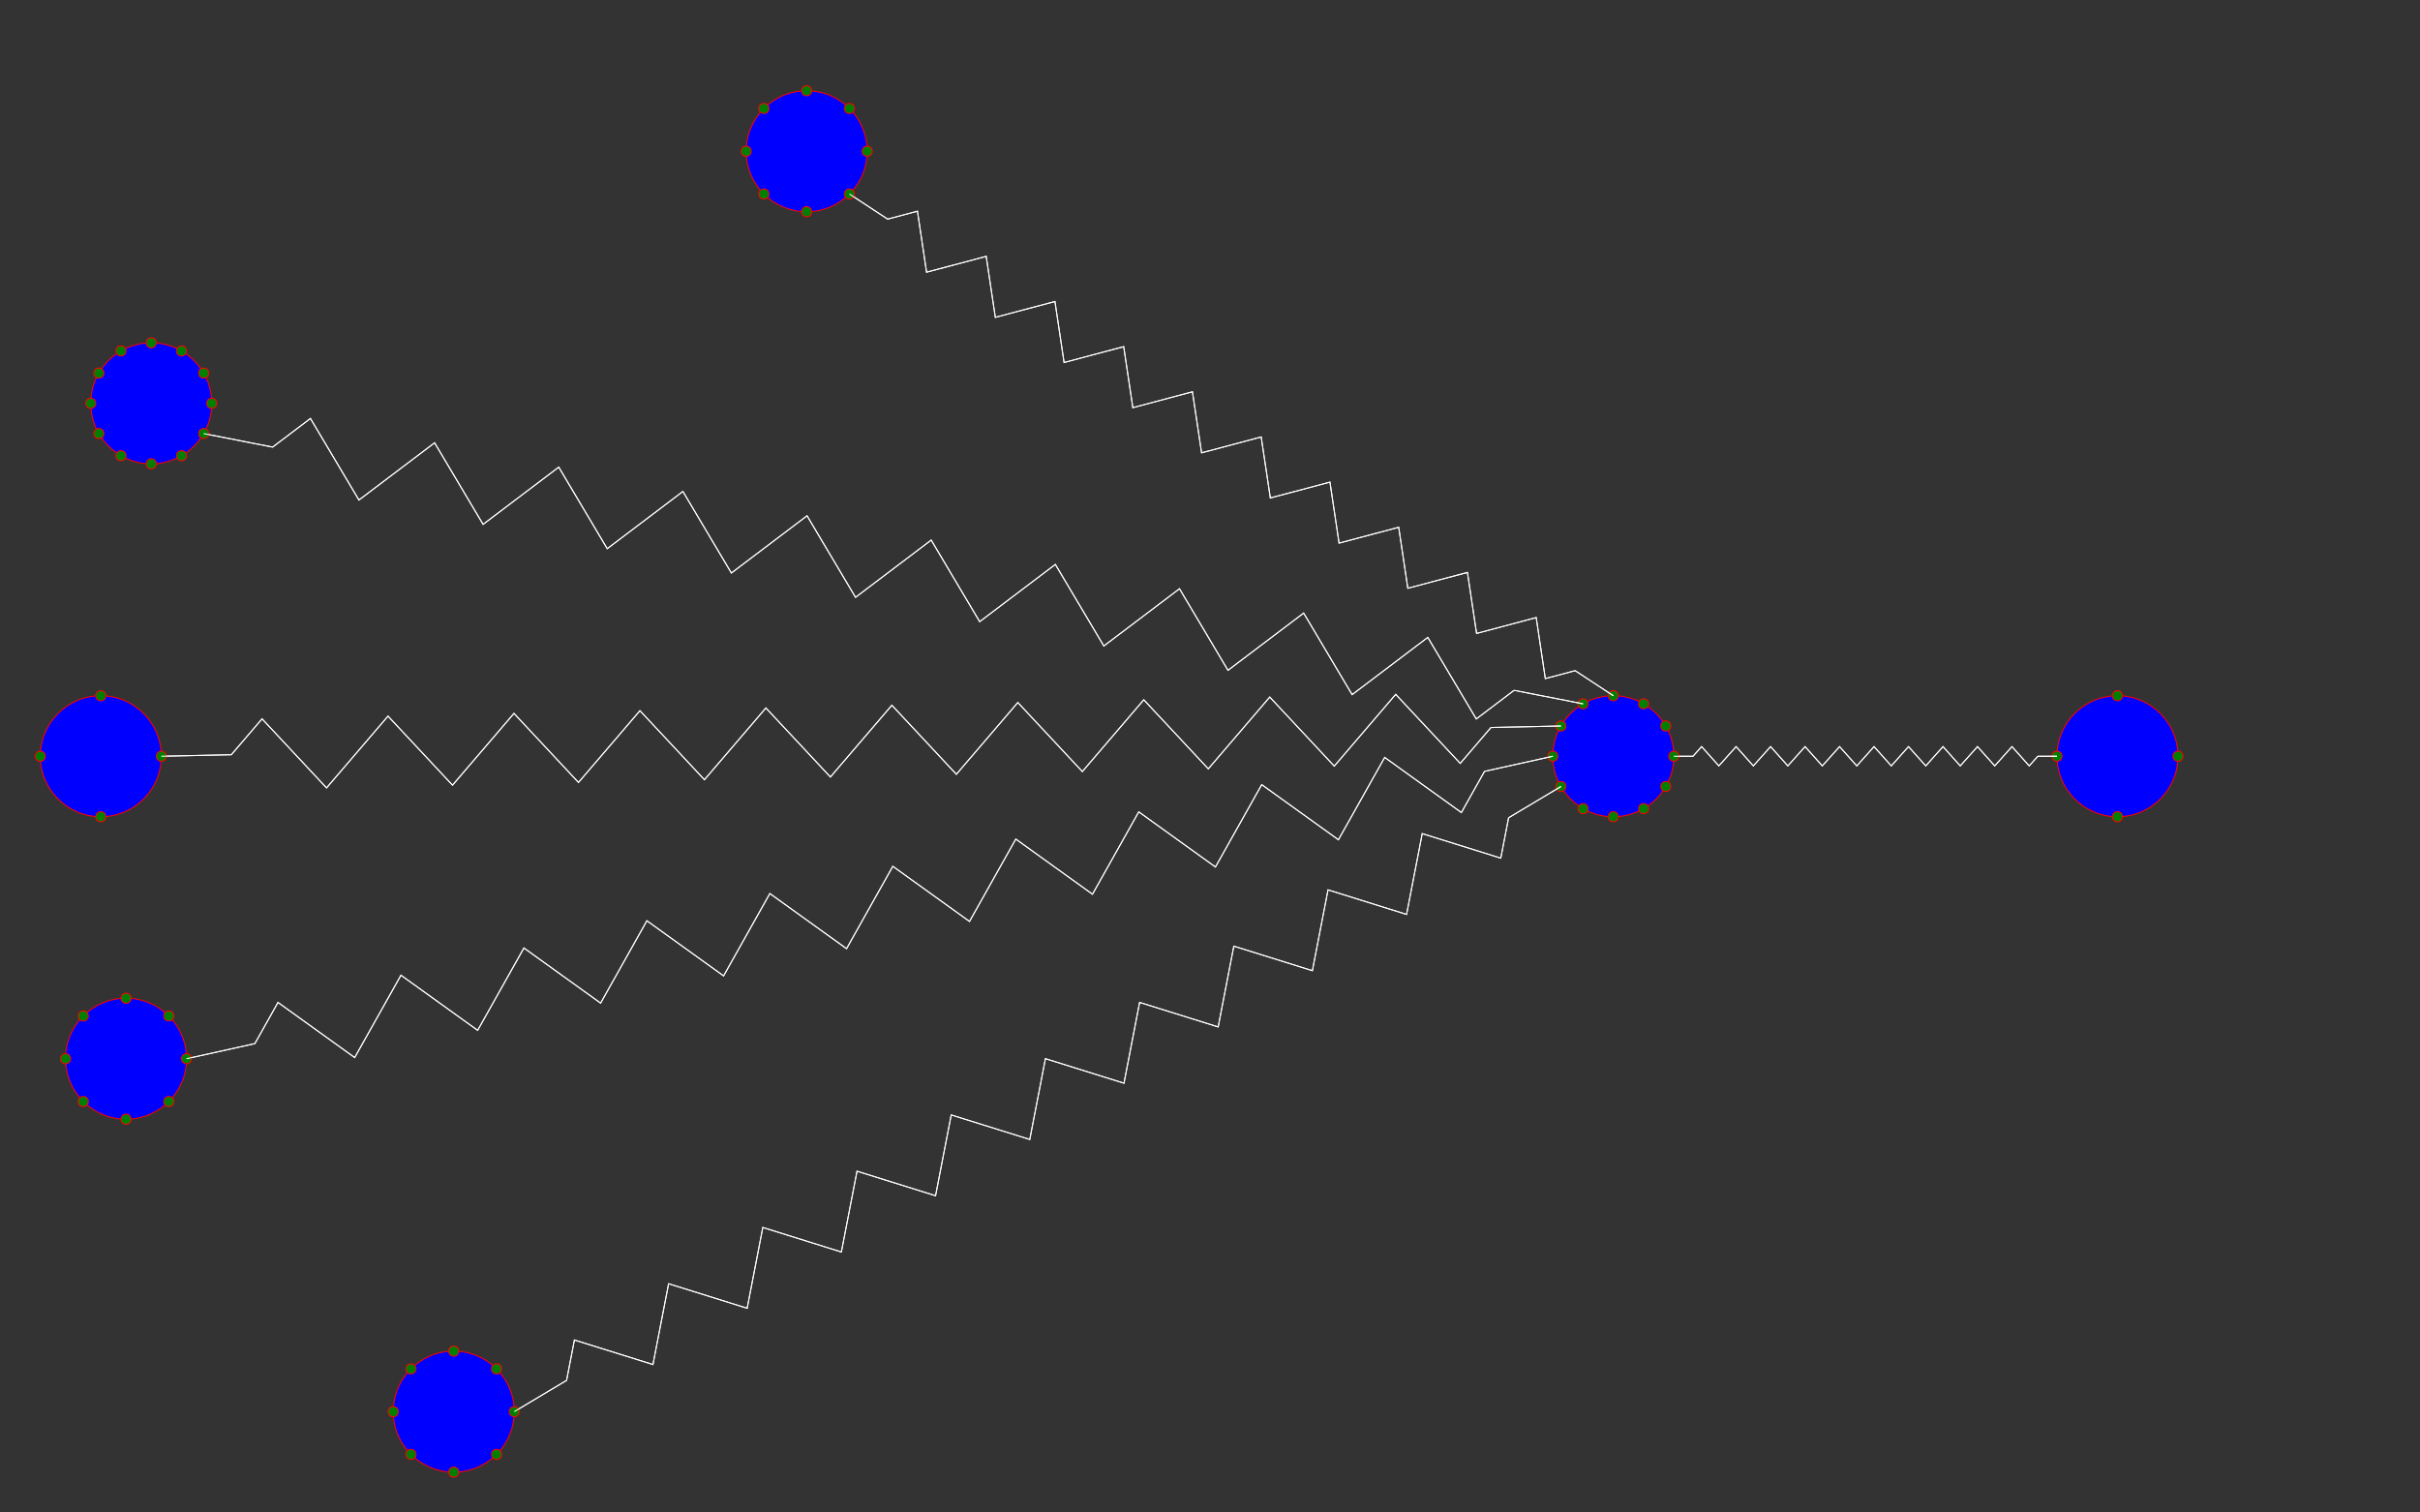 <svg width='2400' height='1500' xmlns='http://www.w3.org/2000/svg'><rect width="100%" height="100%" fill="#333333" stroke="none"/><style>text {font: 24px sans-serif; fill: black;}</style><circle cx='2100' cy='750' r='60' fill='blue' stroke='red' /><circle cx='2160.0' cy='750.0' r='5' fill='green' stroke='red' /><circle cx='2100.0' cy='810.0' r='5' fill='green' stroke='red' /><circle cx='2040.0' cy='750.0' r='5' fill='green' stroke='red' /><circle cx='2100.0' cy='690.0' r='5' fill='green' stroke='red' /><path d='M 2040.0 750.0 L 2021.0 750.0 M 2021.0 750.0 L 2012.45 759.559 L 1995.35 740.441 L 1978.25 759.559 L 1961.15 740.441 L 1944.05 759.559 L 1926.95 740.441 L 1909.85 759.559 L 1892.75 740.441 L 1875.65 759.559 L 1858.55 740.441 L 1841.45 759.559 L 1824.35 740.441 L 1807.25 759.559 L 1790.15 740.441 L 1773.05 759.559 L 1755.95 740.441 L 1738.85 759.559 L 1721.75 740.441 L 1704.65 759.559 L 1687.55 740.441 L 1679.0 750.0 L 1660.0 750.0 ' stroke='white' fill='transparent' /><circle cx='1600' cy='750' r='60' fill='blue' stroke='red' /><circle cx='1660.0' cy='750.0' r='5' fill='green' stroke='red' /><circle cx='1651.962' cy='780.0' r='5' fill='green' stroke='red' /><circle cx='1630.0' cy='801.962' r='5' fill='green' stroke='red' /><circle cx='1600.0' cy='810.0' r='5' fill='green' stroke='red' /><circle cx='1570.0' cy='801.962' r='5' fill='green' stroke='red' /><circle cx='1548.038' cy='780.0' r='5' fill='green' stroke='red' /><circle cx='1540.0' cy='750.0' r='5' fill='green' stroke='red' /><circle cx='1548.038' cy='720.0' r='5' fill='green' stroke='red' /><circle cx='1570.0' cy='698.038' r='5' fill='green' stroke='red' /><circle cx='1600.0' cy='690.0' r='5' fill='green' stroke='red' /><circle cx='1630.0' cy='698.038' r='5' fill='green' stroke='red' /><circle cx='1651.962' cy='720.0' r='5' fill='green' stroke='red' /><path d='M 2040.0 750.0 L 2021.0 750.0 M 2021.0 750.0 L 2012.45 759.559 L 1995.35 740.441 L 1978.25 759.559 L 1961.15 740.441 L 1944.05 759.559 L 1926.95 740.441 L 1909.85 759.559 L 1892.75 740.441 L 1875.65 759.559 L 1858.55 740.441 L 1841.45 759.559 L 1824.35 740.441 L 1807.25 759.559 L 1790.15 740.441 L 1773.05 759.559 L 1755.95 740.441 L 1738.85 759.559 L 1721.75 740.441 L 1704.65 759.559 L 1687.55 740.441 L 1679.0 750.0 L 1660.0 750.0 ' stroke='white' fill='transparent' /><path d='M 1600.0 690.0 L 1562.121 665.121 M 1562.121 665.121 L 1532.559 672.983 L 1523.502 612.478 L 1464.377 628.202 L 1455.32 567.696 L 1396.196 583.42 L 1387.139 522.915 L 1328.014 538.638 L 1318.957 478.133 L 1259.833 493.857 L 1250.775 433.351 L 1191.651 449.075 L 1182.594 388.57 L 1123.469 404.294 L 1114.412 343.788 L 1055.288 359.512 L 1046.231 299.006 L 987.106 314.73 L 978.049 254.225 L 918.924 269.949 L 909.867 209.443 L 880.305 217.305 L 842.426 192.426 ' stroke='white' fill='transparent' /><path d='M 1570.0 698.038 L 1501.598 684.637 M 1501.598 684.637 L 1464.074 713.02 L 1415.998 632.13 L 1340.951 688.896 L 1292.875 608.006 L 1217.828 664.773 L 1169.751 583.883 L 1094.704 640.649 L 1046.628 559.76 L 971.581 616.526 L 923.504 535.636 L 848.457 592.402 L 800.381 511.513 L 725.334 568.279 L 677.257 487.389 L 602.21 544.156 L 554.134 463.266 L 479.087 520.032 L 431.01 439.142 L 355.963 495.909 L 307.887 415.019 L 270.363 443.402 L 201.962 430.0 ' stroke='white' fill='transparent' /><path d='M 1548.038 720.0 L 1478.637 721.5 M 1478.637 721.5 L 1448.16 757.092 L 1384.189 688.608 L 1323.237 759.792 L 1259.266 691.308 L 1198.313 762.492 L 1134.342 694.008 L 1073.39 765.192 L 1009.419 696.708 L 948.467 767.892 L 884.495 699.408 L 823.543 770.592 L 759.572 702.108 L 698.62 773.292 L 634.649 704.808 L 573.696 775.992 L 509.725 707.508 L 448.773 778.692 L 384.802 710.208 L 323.849 781.392 L 259.878 712.908 L 229.402 748.5 L 160.0 750.0 ' stroke='white' fill='transparent' /><path d='M 1540.0 750.0 L 1472.25 765.0 M 1472.25 765.0 L 1449.309 805.836 L 1373.241 751.164 L 1327.359 832.836 L 1251.291 778.164 L 1205.409 859.836 L 1129.341 805.164 L 1083.459 886.836 L 1007.391 832.164 L 961.509 913.836 L 885.441 859.164 L 839.559 940.836 L 763.491 886.164 L 717.609 967.836 L 641.541 913.164 L 595.659 994.836 L 519.591 940.164 L 473.709 1021.836 L 397.641 967.164 L 351.759 1048.836 L 275.691 994.164 L 252.75 1035.0 L 185.0 1050.0 ' stroke='white' fill='transparent' /><path d='M 1548.038 780.0 L 1496.137 811.0 M 1496.137 811.0 L 1488.377 851.063 L 1410.472 826.737 L 1394.954 906.863 L 1317.049 882.537 L 1301.53 962.663 L 1223.625 938.337 L 1208.107 1018.463 L 1130.202 994.137 L 1114.683 1074.263 L 1036.779 1049.937 L 1021.26 1130.063 L 943.355 1105.737 L 927.836 1185.863 L 849.932 1161.537 L 834.413 1241.663 L 756.508 1217.337 L 740.99 1297.463 L 663.085 1273.137 L 647.566 1353.263 L 569.661 1328.937 L 561.902 1369.0 L 510.0 1400.0 ' stroke='white' fill='transparent' /><circle cx='800' cy='150' r='60' fill='blue' stroke='red' /><circle cx='860.0' cy='150.0' r='5' fill='green' stroke='red' /><circle cx='842.426' cy='192.426' r='5' fill='green' stroke='red' /><circle cx='800.0' cy='210.0' r='5' fill='green' stroke='red' /><circle cx='757.574' cy='192.426' r='5' fill='green' stroke='red' /><circle cx='740.0' cy='150.0' r='5' fill='green' stroke='red' /><circle cx='757.574' cy='107.574' r='5' fill='green' stroke='red' /><circle cx='800.0' cy='90.0' r='5' fill='green' stroke='red' /><circle cx='842.426' cy='107.574' r='5' fill='green' stroke='red' /><path d='M 1600.0 690.0 L 1562.121 665.121 M 1562.121 665.121 L 1532.559 672.983 L 1523.502 612.478 L 1464.377 628.202 L 1455.32 567.696 L 1396.196 583.42 L 1387.139 522.915 L 1328.014 538.638 L 1318.957 478.133 L 1259.833 493.857 L 1250.775 433.351 L 1191.651 449.075 L 1182.594 388.57 L 1123.469 404.294 L 1114.412 343.788 L 1055.288 359.512 L 1046.231 299.006 L 987.106 314.73 L 978.049 254.225 L 918.924 269.949 L 909.867 209.443 L 880.305 217.305 L 842.426 192.426 ' stroke='white' fill='transparent' /><circle cx='150' cy='400' r='60' fill='blue' stroke='red' /><circle cx='210.0' cy='400.0' r='5' fill='green' stroke='red' /><circle cx='201.962' cy='430.0' r='5' fill='green' stroke='red' /><circle cx='180.0' cy='451.962' r='5' fill='green' stroke='red' /><circle cx='150.0' cy='460.0' r='5' fill='green' stroke='red' /><circle cx='120' cy='451.962' r='5' fill='green' stroke='red' /><circle cx='98.038' cy='430.0' r='5' fill='green' stroke='red' /><circle cx='90.0' cy='400.0' r='5' fill='green' stroke='red' /><circle cx='98.038' cy='370.0' r='5' fill='green' stroke='red' /><circle cx='120' cy='348.038' r='5' fill='green' stroke='red' /><circle cx='150.0' cy='340.0' r='5' fill='green' stroke='red' /><circle cx='180.0' cy='348.038' r='5' fill='green' stroke='red' /><circle cx='201.962' cy='370.0' r='5' fill='green' stroke='red' /><path d='M 1570.0 698.038 L 1501.598 684.637 M 1501.598 684.637 L 1464.074 713.02 L 1415.998 632.13 L 1340.951 688.896 L 1292.875 608.006 L 1217.828 664.773 L 1169.751 583.883 L 1094.704 640.649 L 1046.628 559.76 L 971.581 616.526 L 923.504 535.636 L 848.457 592.402 L 800.381 511.513 L 725.334 568.279 L 677.257 487.389 L 602.21 544.156 L 554.134 463.266 L 479.087 520.032 L 431.01 439.142 L 355.963 495.909 L 307.887 415.019 L 270.363 443.402 L 201.962 430.0 ' stroke='white' fill='transparent' /><circle cx='100' cy='750' r='60' fill='blue' stroke='red' /><circle cx='160.0' cy='750.0' r='5' fill='green' stroke='red' /><circle cx='100.0' cy='810.0' r='5' fill='green' stroke='red' /><circle cx='40.0' cy='750.0' r='5' fill='green' stroke='red' /><circle cx='100' cy='690.0' r='5' fill='green' stroke='red' /><path d='M 1548.038 720.0 L 1478.637 721.5 M 1478.637 721.5 L 1448.16 757.092 L 1384.189 688.608 L 1323.237 759.792 L 1259.266 691.308 L 1198.313 762.492 L 1134.342 694.008 L 1073.39 765.192 L 1009.419 696.708 L 948.467 767.892 L 884.495 699.408 L 823.543 770.592 L 759.572 702.108 L 698.62 773.292 L 634.649 704.808 L 573.696 775.992 L 509.725 707.508 L 448.773 778.692 L 384.802 710.208 L 323.849 781.392 L 259.878 712.908 L 229.402 748.5 L 160.0 750.0 ' stroke='white' fill='transparent' /><circle cx='125' cy='1050' r='60' fill='blue' stroke='red' /><circle cx='185.0' cy='1050.0' r='5' fill='green' stroke='red' /><circle cx='167.426' cy='1092.426' r='5' fill='green' stroke='red' /><circle cx='125.0' cy='1110.0' r='5' fill='green' stroke='red' /><circle cx='82.574' cy='1092.426' r='5' fill='green' stroke='red' /><circle cx='65.0' cy='1050.0' r='5' fill='green' stroke='red' /><circle cx='82.574' cy='1007.574' r='5' fill='green' stroke='red' /><circle cx='125' cy='990.0' r='5' fill='green' stroke='red' /><circle cx='167.426' cy='1007.574' r='5' fill='green' stroke='red' /><path d='M 1540.0 750.0 L 1472.25 765.0 M 1472.25 765.0 L 1449.309 805.836 L 1373.241 751.164 L 1327.359 832.836 L 1251.291 778.164 L 1205.409 859.836 L 1129.341 805.164 L 1083.459 886.836 L 1007.391 832.164 L 961.509 913.836 L 885.441 859.164 L 839.559 940.836 L 763.491 886.164 L 717.609 967.836 L 641.541 913.164 L 595.659 994.836 L 519.591 940.164 L 473.709 1021.836 L 397.641 967.164 L 351.759 1048.836 L 275.691 994.164 L 252.75 1035.0 L 185.0 1050.0 ' stroke='white' fill='transparent' /><circle cx='450' cy='1400' r='60' fill='blue' stroke='red' /><circle cx='510.0' cy='1400.0' r='5' fill='green' stroke='red' /><circle cx='492.426' cy='1442.426' r='5' fill='green' stroke='red' /><circle cx='450.0' cy='1460.0' r='5' fill='green' stroke='red' /><circle cx='407.574' cy='1442.426' r='5' fill='green' stroke='red' /><circle cx='390.0' cy='1400.0' r='5' fill='green' stroke='red' /><circle cx='407.574' cy='1357.574' r='5' fill='green' stroke='red' /><circle cx='450.0' cy='1340.0' r='5' fill='green' stroke='red' /><circle cx='492.426' cy='1357.574' r='5' fill='green' stroke='red' /><path d='M 1548.038 780.0 L 1496.137 811.0 M 1496.137 811.0 L 1488.377 851.063 L 1410.472 826.737 L 1394.954 906.863 L 1317.049 882.537 L 1301.53 962.663 L 1223.625 938.337 L 1208.107 1018.463 L 1130.202 994.137 L 1114.683 1074.263 L 1036.779 1049.937 L 1021.26 1130.063 L 943.355 1105.737 L 927.836 1185.863 L 849.932 1161.537 L 834.413 1241.663 L 756.508 1217.337 L 740.99 1297.463 L 663.085 1273.137 L 647.566 1353.263 L 569.661 1328.937 L 561.902 1369.0 L 510.0 1400.0 ' stroke='white' fill='transparent' /></svg>